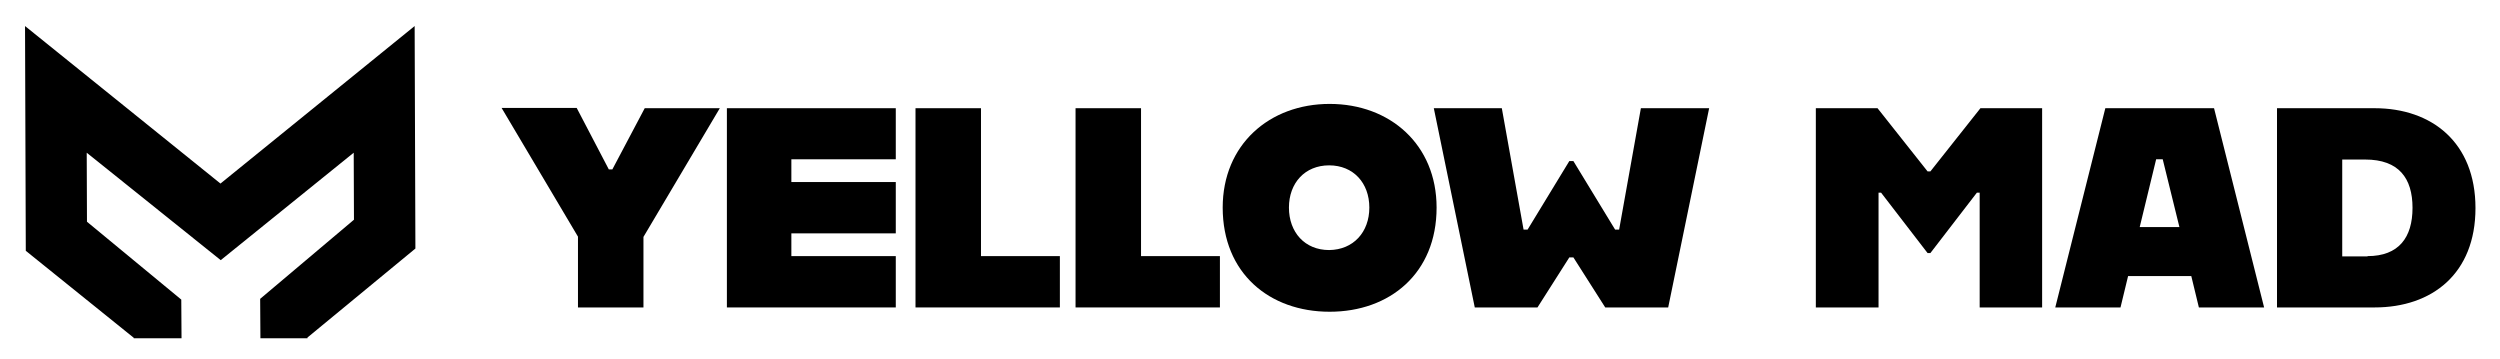 <?xml version="1.0" encoding="utf-8"?>
<!-- Generator: Adobe Illustrator 26.5.3, SVG Export Plug-In . SVG Version: 6.00 Build 0)  -->
<svg version="1.1" id="Layer_1" xmlns="http://www.w3.org/2000/svg" xmlns:xlink="http://www.w3.org/1999/xlink" x="0px" y="0px"
	 viewBox="0 0 988.8 141.8" style="enable-background:new 0 0 988.8 141.8;" xml:space="preserve">
<g>
	<path d="M228.6,93.6l-30.2-50.9h29.7l12.7,24.3h1.4L255,42.8h29.7l-30.2,50.9v27.9h-25.9V93.6z"/>
	<path d="M287.5,42.8h66.8V63h-41.3v9h41.3v20.3h-41.3v9h41.3v20.3h-66.8V42.8z"/>
	<path d="M362.1,42.8H388v58.5h31.2v20.3h-57.1V42.8z"/>
	<path d="M425.4,42.8h25.9v58.5h31.2v20.3h-57.1V42.8z"/>
	<path d="M483.6,82.1c0-24.9,18.5-41,42.3-41c23.9,0,42.3,16.1,42.3,41c0,26-18.5,41.2-42.3,41.2
		C502.1,123.3,483.6,108.1,483.6,82.1z M541.6,82.1c0-9.7-6.3-16.7-15.9-16.7c-9.6,0-15.9,7-15.9,16.7c0,9.8,6.3,16.8,15.9,16.8
		C535.3,98.8,541.6,91.8,541.6,82.1z"/>
	<path d="M567.1,42.8H594l8.6,48h1.6l16.5-27.1h1.6l16.5,27.1h1.6l8.6-48h27l-16.2,78.8h-24.9l-12.6-19.8h-1.6l-12.6,19.8h-24.8
		L567.1,42.8z"/>
	<path d="M718.2,42.8h24.4l19.8,25h1.1l19.8-25h24.4v78.8H783V76.2h-1.1l-18.4,23.9h-1.1l-18.4-23.9H743v45.4h-24.8V42.8z"/>
	<path d="M832.7,42.8h43l19.8,78.8h-25.8l-3-12.4h-25l-3,12.4h-25.8L832.7,42.8z M846.3,89.8H862L855.4,63h-2.6L846.3,89.8z"/>
	<path d="M900.6,42.8h38.6c22.7,0,39.9,13.6,39.9,39.5s-17.1,39.3-39.9,39.3h-38.6V42.8z M936.4,101.3c12.4,0,17.8-7.4,17.8-19.1
		c0-11.7-5.4-19.1-18.7-19.1h-9.1v38.3H936.4z"/>
</g>
<g>
	<polygon points="164,10.3 164.3,98.3 121.6,133.5 121.6,133.8 103,133.8 102.9,118.2 140,86.9 139.9,60.4 87.3,102.9 34.3,60.4 
		34.4,87.7 71.7,118.5 71.8,133.8 52.9,133.8 52.9,133.6 10.2,99.2 9.9,10.3 87.2,72.6 	"/>
</g>
</svg>
